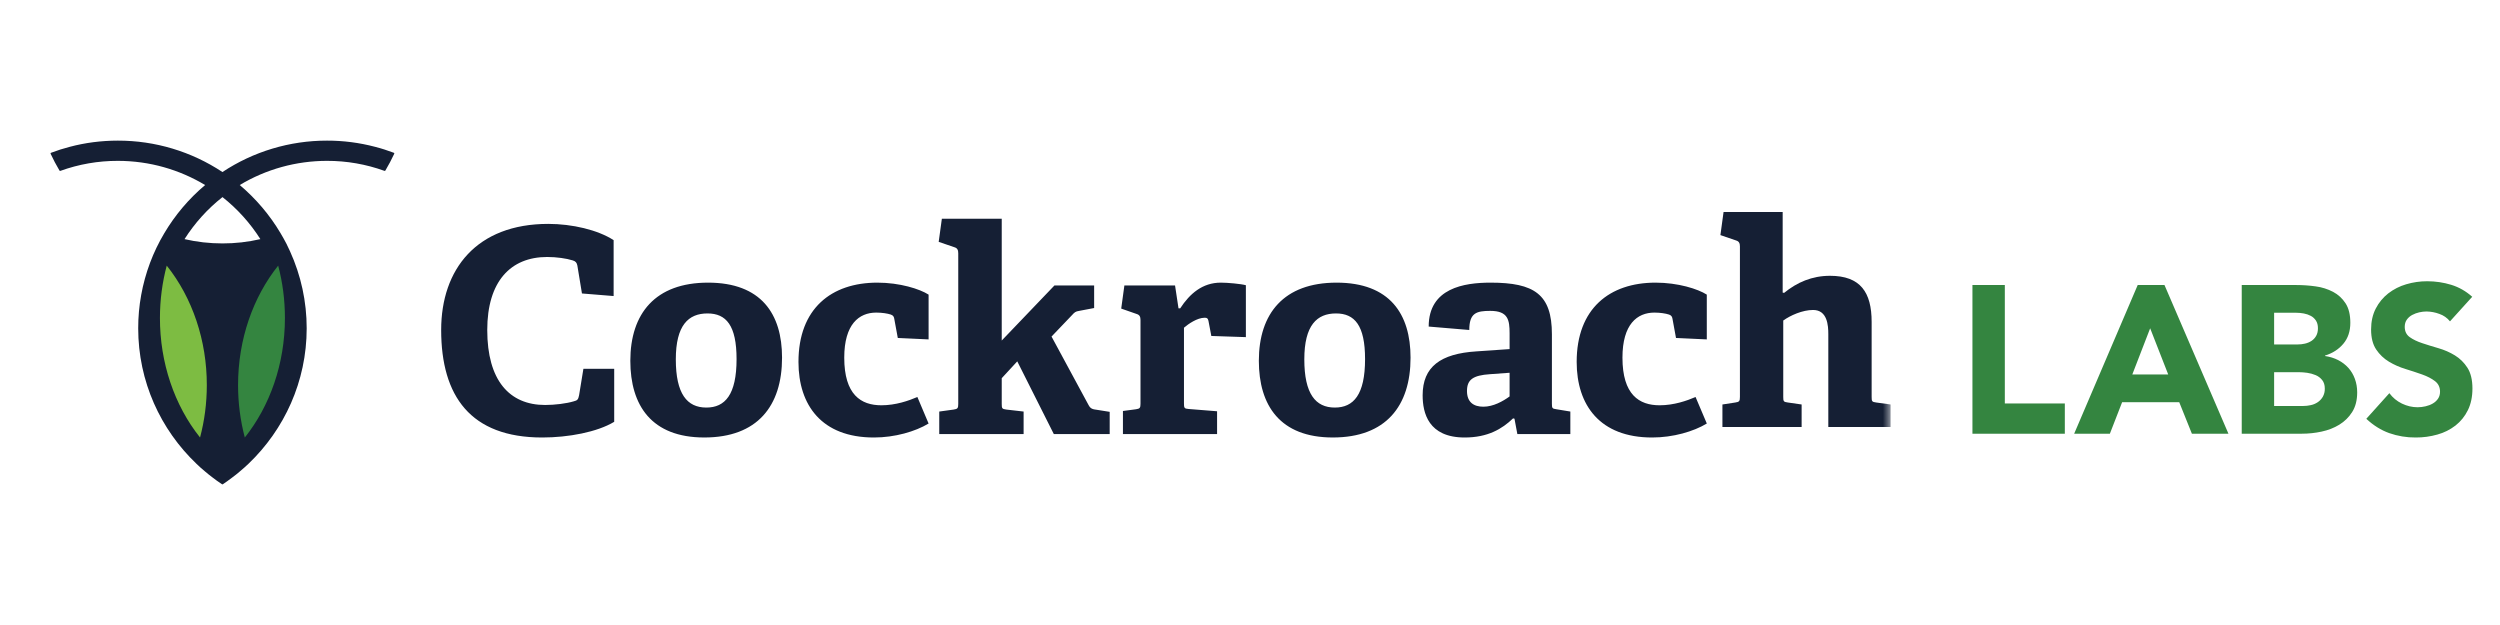 <svg width="160" height="40" viewBox="0 0 160 40" fill="none" xmlns="http://www.w3.org/2000/svg">
<path fill-rule="evenodd" clip-rule="evenodd" d="M39.309 26.996C38.222 27.653 36.379 28 34.703 28C30.116 28 28.235 25.353 28.235 21.119C28.235 17.231 30.502 14.329 35.09 14.329C36.619 14.329 38.259 14.713 39.272 15.369V18.947L37.245 18.782L36.951 16.995C36.914 16.812 36.841 16.721 36.656 16.666C36.251 16.538 35.624 16.447 35.016 16.447C32.676 16.447 31.184 18.015 31.184 21.119C31.184 24.35 32.603 25.919 34.887 25.919C35.496 25.919 36.251 25.828 36.729 25.682C36.95 25.627 37.006 25.573 37.061 25.299L37.338 23.602H39.309V26.996ZM47.14 22.981C47.14 20.827 46.477 20.06 45.28 20.06C44.063 20.06 43.252 20.809 43.252 22.998C43.252 25.207 43.971 26.084 45.206 26.084C46.403 26.084 47.14 25.262 47.14 22.981ZM40.341 23.09C40.341 20.06 41.945 18.089 45.316 18.089C48.724 18.089 50.051 20.097 50.051 22.89C50.051 25.992 48.467 27.999 45.076 27.999C41.705 27.999 40.341 25.955 40.341 23.09ZM59.43 27.106C58.582 27.617 57.274 28 55.929 28C52.594 28 51.102 25.938 51.102 23.163C51.102 19.75 53.203 18.089 56.151 18.089C57.587 18.089 58.859 18.491 59.43 18.856V21.722L57.459 21.63L57.237 20.425C57.219 20.298 57.182 20.189 57.016 20.133C56.795 20.06 56.445 20.006 56.077 20.006C54.972 20.006 54.032 20.754 54.032 22.89C54.032 25.262 55.1 25.938 56.408 25.938C57.33 25.938 58.158 25.645 58.712 25.408L59.43 27.106ZM67.445 27.781L65.105 23.127L64.111 24.204V25.846C64.111 26.138 64.129 26.175 64.406 26.212L65.511 26.339V27.781H60.112V26.339L61.034 26.212C61.291 26.175 61.328 26.12 61.328 25.846V16.209C61.328 16.008 61.273 15.88 61.089 15.825L60.076 15.479L60.279 14H64.111V21.794L67.483 18.271H70.025V19.714L69.067 19.896C68.827 19.933 68.772 19.987 68.606 20.17L67.298 21.539L69.656 25.901C69.785 26.157 69.914 26.193 70.209 26.229L71.02 26.358V27.781H67.445ZM71.868 27.781V26.303L72.698 26.193C72.955 26.157 72.992 26.102 72.992 25.828V20.48C72.992 20.279 72.937 20.152 72.752 20.097L71.758 19.75L71.96 18.271H75.203L75.424 19.732H75.534C76.143 18.8 76.953 18.089 78.132 18.089C78.556 18.089 79.404 18.163 79.736 18.254V21.576L77.525 21.502L77.341 20.535C77.304 20.37 77.248 20.335 77.101 20.335C76.621 20.335 76.05 20.735 75.774 20.973V25.809C75.774 26.102 75.793 26.157 76.069 26.175L77.893 26.321V27.781H71.868ZM87.364 22.981C87.364 20.827 86.7 20.06 85.504 20.06C84.287 20.06 83.476 20.809 83.476 22.998C83.476 25.207 84.195 26.084 85.429 26.084C86.627 26.084 87.364 25.262 87.364 22.981ZM80.566 23.09C80.566 20.06 82.168 18.089 85.54 18.089C88.948 18.089 90.275 20.097 90.275 22.89C90.275 25.992 88.691 27.999 85.3 27.999C81.929 27.999 80.566 25.955 80.566 23.09ZM96.614 23.857L95.36 23.948C94.273 24.021 93.887 24.295 93.887 25.024C93.887 25.755 94.329 26.029 94.937 26.029C95.564 26.029 96.19 25.682 96.614 25.372V23.857ZM97.111 27.782L96.926 26.795L96.835 26.777C96.135 27.452 95.214 28 93.739 28C91.418 28 91.049 26.43 91.049 25.299C91.049 23.473 92.191 22.634 94.495 22.488L96.614 22.342V21.338C96.614 20.48 96.521 19.896 95.379 19.896C94.495 19.896 94.034 20.024 94.034 21.119L91.436 20.9C91.436 18.436 93.702 18.089 95.398 18.089C98.198 18.089 99.322 18.838 99.322 21.393V25.828C99.322 26.12 99.34 26.157 99.617 26.193L100.502 26.339V27.781L97.111 27.782ZM109.235 27.106C108.388 27.617 107.08 28 105.735 28C102.399 28 100.907 25.938 100.907 23.163C100.907 19.75 103.008 18.089 105.956 18.089C107.393 18.089 108.664 18.491 109.235 18.856V21.722L107.264 21.63L107.043 20.425C107.024 20.298 106.988 20.189 106.822 20.133C106.6 20.06 106.25 20.006 105.881 20.006C104.776 20.006 103.837 20.754 103.837 22.89C103.837 25.262 104.906 25.938 106.214 25.938C107.135 25.938 107.964 25.645 108.516 25.408L109.236 27.106" fill="#151F34"/>
<mask id="mask0_996_228" style="mask-type:luminance" maskUnits="userSpaceOnUse" x="2" y="8" width="119" height="24">
<path d="M61.758 8H2.518V31.25H120.997V8H61.758Z" fill="white"/>
</mask>
<g mask="url(#mask0_996_228)">
<path fill-rule="evenodd" clip-rule="evenodd" d="M117.012 27.327V21.387C117.012 20.84 116.957 19.838 116.039 19.838C115.359 19.838 114.587 20.184 114.128 20.513V25.396C114.128 25.687 114.147 25.724 114.422 25.76L115.304 25.887V27.327H110.235V25.887L111.062 25.76C111.318 25.724 111.355 25.669 111.355 25.396V15.774C111.355 15.574 111.299 15.446 111.116 15.392L110.106 15.046L110.308 13.569H114.091V18.727L114.183 18.744C115.01 18.071 115.965 17.651 117.122 17.651C119.069 17.651 119.785 18.708 119.785 20.603V25.396C119.785 25.687 119.804 25.724 120.079 25.76L120.997 25.887V27.327H117.011" fill="#151F34"/>
</g>
<path fill-rule="evenodd" clip-rule="evenodd" d="M126.236 18.242H128.309V25.822H132.149V27.757H126.236V18.242ZM137.61 21.011L136.467 23.967H138.766L137.61 21.01V21.011ZM136.813 18.242H138.527L142.62 27.757H140.281L139.471 25.741H135.816L135.032 27.757H132.747L136.813 18.242ZM145.544 25.983H147.404C147.564 25.983 147.725 25.965 147.889 25.929C148.048 25.896 148.199 25.832 148.335 25.741C148.468 25.652 148.576 25.535 148.661 25.392C148.749 25.232 148.793 25.051 148.787 24.867C148.787 24.643 148.731 24.462 148.62 24.324C148.509 24.185 148.366 24.076 148.202 24.008C148.028 23.935 147.844 23.885 147.657 23.859C147.476 23.834 147.295 23.82 147.112 23.819H145.544V25.983ZM145.544 22.045H147.046C147.205 22.046 147.363 22.027 147.518 21.992C147.672 21.956 147.812 21.898 147.936 21.817C148.06 21.735 148.16 21.629 148.235 21.494C148.31 21.36 148.348 21.199 148.348 21.01C148.348 20.813 148.306 20.65 148.222 20.52C148.14 20.393 148.028 20.289 147.896 20.218C147.754 20.143 147.602 20.09 147.444 20.062C147.282 20.032 147.118 20.016 146.953 20.016H145.544V22.045ZM143.471 18.242H146.979C147.387 18.242 147.797 18.271 148.208 18.329C148.596 18.38 148.971 18.498 149.318 18.679C149.646 18.853 149.911 19.098 150.115 19.411C150.319 19.725 150.421 20.141 150.421 20.661C150.421 21.198 150.273 21.644 149.976 21.998C149.679 22.353 149.287 22.606 148.8 22.758V22.785C149.11 22.83 149.391 22.917 149.644 23.047C149.896 23.177 150.113 23.342 150.295 23.544C150.476 23.746 150.616 23.981 150.713 24.249C150.811 24.518 150.86 24.805 150.86 25.11C150.86 25.612 150.753 26.03 150.541 26.367C150.328 26.703 150.053 26.973 149.716 27.18C149.38 27.386 149.001 27.533 148.58 27.623C148.167 27.712 147.746 27.757 147.324 27.757H143.471V18.242ZM156.8 20.567C156.622 20.345 156.384 20.179 156.116 20.089C155.854 19.991 155.577 19.939 155.298 19.935C155.147 19.935 154.992 19.953 154.833 19.989C154.676 20.024 154.524 20.08 154.381 20.157C154.244 20.229 154.126 20.332 154.036 20.459C153.947 20.584 153.903 20.738 153.903 20.916C153.903 21.203 154.009 21.422 154.222 21.576C154.434 21.728 154.702 21.857 155.026 21.964C155.349 22.072 155.697 22.179 156.069 22.287C156.441 22.395 156.789 22.547 157.112 22.744C157.436 22.942 157.703 23.206 157.916 23.537C158.129 23.869 158.236 24.313 158.236 24.867C158.236 25.396 158.137 25.858 157.943 26.253C157.756 26.636 157.486 26.972 157.152 27.234C156.807 27.5 156.414 27.696 155.995 27.811C155.543 27.939 155.076 28.002 154.607 28C154.028 28.005 153.453 27.91 152.907 27.718C152.384 27.529 151.896 27.225 151.444 26.803L152.919 25.163C153.132 25.45 153.4 25.672 153.723 25.829C154.047 25.985 154.381 26.064 154.726 26.064C154.895 26.064 155.066 26.044 155.238 26.003C155.411 25.963 155.566 25.903 155.703 25.822C155.841 25.741 155.951 25.639 156.036 25.513C156.12 25.387 156.162 25.239 156.162 25.069C156.162 24.783 156.053 24.556 155.837 24.391C155.619 24.224 155.347 24.084 155.019 23.967C154.667 23.843 154.313 23.726 153.956 23.617C153.584 23.505 153.227 23.348 152.893 23.148C152.567 22.952 152.288 22.686 152.076 22.368C151.859 22.045 151.75 21.619 151.75 21.091C151.75 20.58 151.849 20.133 152.049 19.747C152.242 19.37 152.514 19.039 152.846 18.779C153.19 18.513 153.58 18.315 153.996 18.194C154.432 18.064 154.884 17.999 155.338 18C155.87 18 156.384 18.076 156.88 18.228C157.375 18.381 157.823 18.636 158.222 18.994L156.799 20.567" fill="#348540"/>
<path fill-rule="evenodd" clip-rule="evenodd" d="M16.664 15.304C15.869 15.488 15.055 15.581 14.239 15.579C13.406 15.579 12.592 15.486 11.81 15.304C12.461 14.278 13.282 13.368 14.239 12.614C15.194 13.369 16.013 14.279 16.664 15.304ZM24 9.395C22.998 9.131 21.966 8.998 20.93 9C18.547 8.997 16.218 9.697 14.236 11.011C12.255 9.696 9.925 8.996 7.543 9C6.481 9 5.45 9.135 4.471 9.395C4.062 9.5 3.66 9.627 3.266 9.778C3.26 9.78 3.254 9.784 3.25 9.788C3.245 9.793 3.242 9.798 3.239 9.804C3.237 9.81 3.235 9.816 3.236 9.823C3.236 9.829 3.237 9.836 3.24 9.842C3.411 10.211 3.602 10.57 3.807 10.916C3.818 10.935 3.842 10.944 3.863 10.936C5.041 10.509 6.287 10.292 7.541 10.295C9.585 10.295 11.496 10.863 13.128 11.842C12.09 12.716 11.208 13.757 10.517 14.922C10.155 15.527 9.848 16.165 9.601 16.825C9.1 18.165 8.844 19.583 8.845 21.012C8.845 24.414 10.276 27.49 12.57 29.679C12.748 29.853 12.933 30.018 13.128 30.178C13.28 30.309 13.433 30.431 13.592 30.55C13.791 30.708 14 30.853 14.209 30.992C14.217 30.997 14.226 31 14.236 31C14.245 31 14.255 30.997 14.262 30.992C14.471 30.849 14.677 30.704 14.877 30.55C15.039 30.431 15.191 30.309 15.343 30.178C15.535 30.018 15.727 29.85 15.905 29.679C18.195 27.49 19.628 24.41 19.628 21.013C19.629 19.311 19.265 17.629 18.56 16.079C18.488 15.919 18.413 15.76 18.334 15.603C18.214 15.372 18.087 15.145 17.954 14.922C17.263 13.758 16.38 12.717 15.343 11.842C17.028 10.829 18.96 10.294 20.93 10.295C22.184 10.292 23.429 10.509 24.608 10.936C24.63 10.943 24.653 10.935 24.664 10.915C24.87 10.567 25.059 10.209 25.231 9.842C25.234 9.836 25.235 9.83 25.235 9.823C25.236 9.817 25.235 9.81 25.232 9.804C25.23 9.798 25.226 9.793 25.221 9.788C25.217 9.784 25.211 9.78 25.205 9.778C24.811 9.63 24.41 9.498 24 9.395Z" fill="#151F34"/>
<path fill-rule="evenodd" clip-rule="evenodd" d="M18.235 20.351C18.235 23.309 17.26 26.001 15.668 28C15.381 26.916 15.236 25.786 15.236 24.649C15.236 21.691 16.211 18.994 17.803 17C18.084 18.058 18.235 19.184 18.235 20.351Z" fill="#348540"/>
<path fill-rule="evenodd" clip-rule="evenodd" d="M13.236 24.649C13.236 25.814 13.085 26.939 12.803 28C11.152 25.935 10.233 23.197 10.236 20.351C10.236 19.184 10.389 18.058 10.671 17C12.322 19.065 13.24 21.804 13.236 24.649Z" fill="#7DBC42"/>
</svg>
